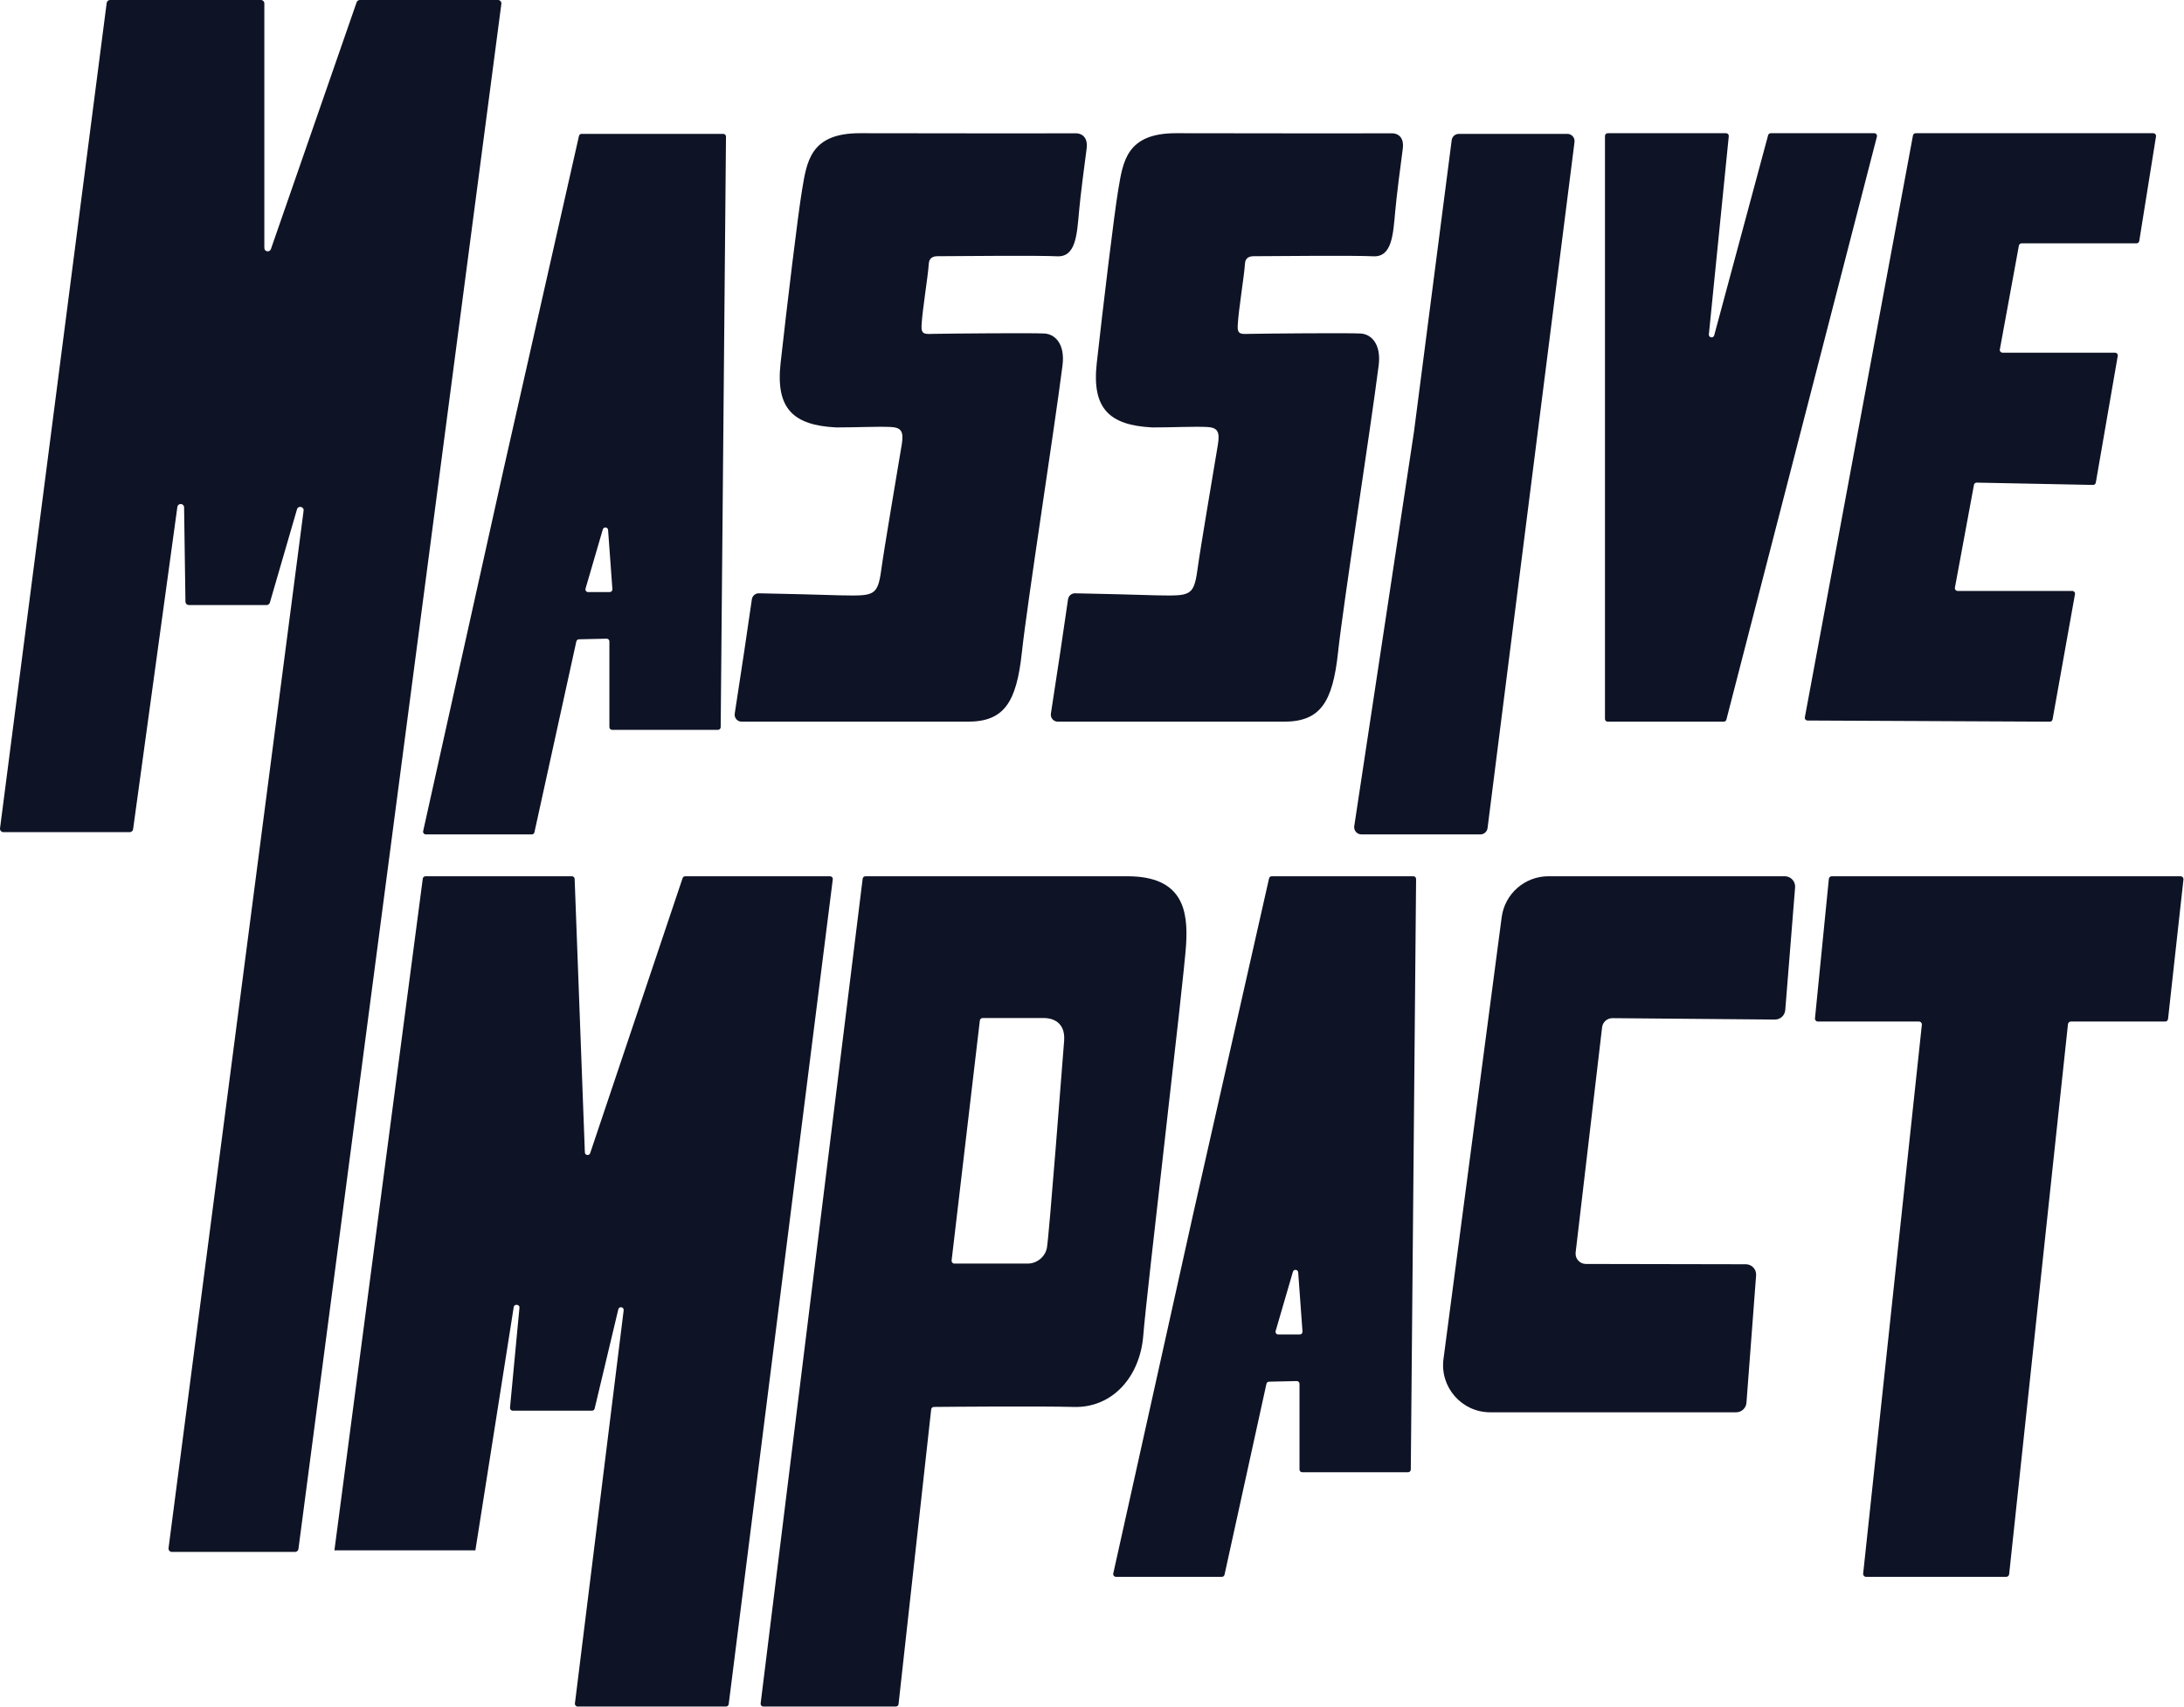 <svg width="3195" height="2497" viewBox="0 0 3195 2497" fill="none" xmlns="http://www.w3.org/2000/svg">
<path d="M850.821 195.86C848.981 195.86 847.381 197.14 846.971 198.93L736.531 687.34L619.041 1215.89C618.491 1218.35 620.371 1220.69 622.891 1220.69H777.971C779.821 1220.69 781.421 1219.4 781.821 1217.59L843.131 938.33C843.521 936.55 845.081 935.27 846.891 935.23L887.461 934.34C889.671 934.29 891.492 936.07 891.492 938.28V1063.75C891.492 1065.93 893.261 1067.69 895.431 1067.69H1050.36C1052.52 1067.69 1054.28 1065.95 1054.3 1063.78L1062.06 199.84C1062.08 197.65 1060.31 195.86 1058.12 195.86H850.811H850.821ZM856.581 861.12L881.852 774.48C883.082 770.26 889.251 770.91 889.571 775.3L895.881 861.94C896.051 864.22 894.241 866.17 891.951 866.17H860.372C857.742 866.17 855.851 863.65 856.581 861.12Z" fill="#0E1325"/>
<path d="M1860.38 1281.92C1858.54 1281.92 1856.94 1283.2 1856.53 1284.99L1746.09 1773.4L1628.6 2301.95C1628.05 2304.41 1629.93 2306.75 1632.45 2306.75H1787.53C1789.38 2306.75 1790.98 2305.46 1791.38 2303.65L1852.69 2024.39C1853.08 2022.61 1854.64 2021.33 1856.45 2021.29L1897.02 2020.4C1899.23 2020.35 1901.05 2022.13 1901.05 2024.34V2149.81C1901.05 2151.99 1902.82 2153.75 1904.99 2153.75H2059.92C2062.08 2153.75 2063.84 2152.01 2063.86 2149.84L2071.62 1285.9C2071.64 1283.71 2069.87 1281.92 2067.68 1281.92H1860.37H1860.38ZM1866.14 1947.18L1891.41 1860.54C1892.64 1856.32 1898.81 1856.97 1899.13 1861.36L1905.44 1948C1905.61 1950.28 1903.8 1952.23 1901.51 1952.23H1869.93C1867.3 1952.23 1865.41 1949.71 1866.14 1947.18Z" fill="#0E1325"/>
<path d="M1088.71 953.08L1074.86 1043.93C1073.91 1050.15 1078.68 1055.75 1084.91 1055.75H1415.84C1469.06 1055.75 1487.06 1027.32 1494.88 954.66C1502.71 882 1542.31 629.33 1554.36 534.49C1558.27 503.69 1543.79 488.68 1527.75 487.89C1507.49 486.89 1388.59 487.95 1367.31 488.39C1353.62 488.68 1347.35 490.26 1348.14 476.04C1349.49 451.61 1357.43 405.68 1358.77 385.61C1359.24 378.497 1363.4 374.903 1371.23 374.83C1408.49 374.49 1523 373.62 1546.16 374.94C1573.92 376.52 1575.48 343.35 1578.61 308.6C1580.68 285.57 1586.2 243.13 1589.68 217.11C1591.45 203.86 1585.49 194.92 1573.13 194.99C1511.9 195.32 1324.17 194.91 1257.75 194.88C1184.97 194.84 1180.27 236.74 1173.23 278.6C1167.44 313 1151.25 447.61 1141.93 531.33C1134.5 598.07 1160.71 622.16 1223.32 625.3C1253.39 625.3 1283.4 623.76 1302.62 624.62C1317.75 625.3 1322.45 630.32 1319.23 649.97C1311.48 697.23 1293.99 798.76 1289.06 834.61C1283.84 872.52 1277.71 871.73 1229.58 870.94C1196.47 869.83 1146.23 868.71 1119.49 868.15C1115.94 868.08 1112.81 868.01 1110.18 867.96C1105.06 867.86 1100.67 871.61 1099.92 876.72L1088.71 953.08Z" fill="#0E1325"/>
<path d="M1551.23 953.08L1537.38 1043.93C1536.43 1050.15 1541.2 1055.75 1547.43 1055.75H1878.36C1931.58 1055.75 1949.58 1027.32 1957.4 954.66C1965.23 882 2004.83 629.33 2016.88 534.49C2020.79 503.69 2006.31 488.68 1990.27 487.89C1970.01 486.89 1851.11 487.95 1829.83 488.39C1816.14 488.68 1809.87 490.26 1810.66 476.04C1812.01 451.61 1819.95 405.68 1821.29 385.61C1821.76 378.497 1825.92 374.903 1833.75 374.83C1871.01 374.49 1985.52 373.62 2008.68 374.94C2036.44 376.52 2038 343.35 2041.13 308.6C2043.2 285.57 2048.72 243.13 2052.2 217.11C2053.97 203.86 2048.01 194.92 2035.65 194.99C1974.42 195.32 1786.69 194.91 1720.27 194.88C1647.49 194.84 1642.79 236.74 1635.75 278.6C1629.96 313 1613.77 447.61 1604.45 531.33C1597.02 598.07 1623.23 622.16 1685.84 625.3C1715.91 625.3 1745.92 623.76 1765.14 624.62C1780.27 625.3 1784.97 630.32 1781.75 649.97C1774 697.23 1756.51 798.76 1751.58 834.61C1746.36 872.52 1740.23 871.73 1692.1 870.94C1658.99 869.83 1608.75 868.71 1582.01 868.15C1578.46 868.08 1575.33 868.01 1572.7 867.96C1567.58 867.86 1563.19 871.61 1562.44 876.72L1551.23 953.08Z" fill="#0E1325"/>
<path d="M2068.54 631.6L2123.7 205.07C2124.38 199.8 2128.87 195.85 2134.19 195.85H2292.89C2299.26 195.85 2304.18 201.43 2303.38 207.75L2176.15 1211.44C2175.48 1216.72 2170.99 1220.68 2165.66 1220.68H1991.62C1985.15 1220.68 1980.2 1214.92 1981.16 1208.53L2068.54 631.6Z" fill="#0E1325"/>
<path d="M2347.93 1051.8V198.83C2347.93 196.65 2349.71 194.88 2351.91 194.88H2525.09C2527.45 194.88 2529.29 196.9 2529.05 199.22L2499.92 489.18C2499.43 494.01 2506.47 495.28 2507.73 490.59L2586.6 197.81C2587.07 196.08 2588.64 194.88 2590.45 194.88H2741.91C2744.51 194.88 2746.41 197.31 2745.77 199.81L2525.55 1052.78C2525.1 1054.53 2523.51 1055.75 2521.69 1055.75H2351.9C2349.7 1055.75 2347.92 1053.98 2347.92 1051.8H2347.93Z" fill="#0E1325"/>
<path d="M2802.48 194.88H3150.07C3152.56 194.88 3154.45 197.06 3154.07 199.47L3129.52 352.64C3129.21 354.57 3127.51 355.99 3125.52 355.99H2957.45C2955.49 355.99 2953.81 357.37 2953.47 359.26L2925.58 511.29C2925.13 513.73 2927.04 515.96 2929.56 515.96H3094.1C3096.58 515.96 3098.47 518.12 3098.1 520.53L3065.98 706.03C3065.68 707.97 3063.98 709.41 3061.98 709.41L2891.71 706.03C2889.75 706.03 2888.08 707.4 2887.73 709.29L2859.85 859.8C2859.4 862.24 2861.31 864.48 2863.83 864.48H3031.54C3034.02 864.48 3035.91 866.64 3035.54 869.05L3002.73 1052.38C3002.43 1054.29 3000.78 1055.71 2998.81 1055.75L2644.42 1054.06C2641.86 1054.11 2639.89 1051.85 2640.35 1049.38L2798.51 198.11C2798.86 196.24 2800.53 194.88 2802.48 194.88Z" fill="#0E1325"/>
<path d="M489.23 2268.01L618.49 1285.39C618.75 1283.41 620.44 1281.92 622.44 1281.92H836.66C838.8 1281.92 840.57 1283.62 840.65 1285.76L855.601 1685.86C855.771 1690.29 861.951 1691.18 863.371 1686.98L998.581 1284.64C999.131 1283.02 1000.65 1281.92 1002.36 1281.92H1214.34C1216.74 1281.92 1218.6 1284.02 1218.3 1286.4L1066.03 2493.03C1065.78 2495.02 1064.08 2496.52 1062.07 2496.52H845.02C842.62 2496.52 840.77 2494.42 841.06 2492.05L912.371 1916.87C912.991 1911.88 905.7 1910.56 904.53 1915.45L869.91 2060.68C869.48 2062.48 867.88 2063.74 866.03 2063.74H750.06C747.8 2063.74 745.99 2061.86 746.07 2059.6L759.961 1912.7C760.141 1907.98 752.2 1907.37 751.55 1912.05L695.44 2268.01" fill="#0E1325"/>
<path d="M1649.28 1281.92H1265.97C1263.96 1281.92 1262.27 1283.42 1262.02 1285.41L1112.75 2492.07C1112.45 2494.44 1114.3 2496.53 1116.69 2496.53H1310.55C1312.57 2496.53 1314.27 2495.01 1314.5 2493L1362.24 2061.77C1362.46 2059.77 1364.14 2058.26 1366.15 2058.24C1389.23 2058.02 1519.53 2056.85 1570.8 2058.27C1627.15 2059.84 1667.85 2014.45 1672.54 1953.4C1677.24 1892.36 1732.02 1432.19 1735.15 1382.1C1738.28 1332.01 1730.45 1281.92 1649.28 1281.92ZM1556.71 1522.97C1554.37 1551.92 1534.8 1807.84 1531.52 1825.53C1529.1 1838.64 1516.8 1848.53 1503.5 1848.53H1396.17C1393.73 1848.53 1391.84 1846.4 1392.12 1843.98L1433.42 1492.92C1433.66 1490.86 1435.4 1489.32 1437.47 1489.32H1527.76C1537.93 1489.32 1559.06 1494.01 1556.71 1522.97Z" fill="#0E1325"/>
<path d="M2725.65 2302.05L2811.51 1499.15C2811.78 1496.64 2809.86 1494.44 2807.39 1494.44H2659.29C2656.84 1494.44 2654.92 1492.27 2655.17 1489.76L2675.46 1285.74C2675.68 1283.57 2677.46 1281.93 2679.58 1281.93H3190.07C3192.54 1281.93 3194.46 1284.13 3194.19 1286.65L3171.65 1490.67C3171.41 1492.82 3169.64 1494.44 3167.53 1494.44H3029.38C3027.27 1494.44 3025.49 1496.07 3025.26 1498.22L2939.2 2302.97C2938.97 2305.12 2937.2 2306.75 2935.08 2306.75H2729.76C2727.29 2306.75 2725.37 2304.56 2725.64 2302.04L2725.65 2302.05Z" fill="#0E1325"/>
<path d="M2343.69 1503.16L2304.99 1832.54C2304.16 1841.21 2310.81 1848.77 2319.51 1849.07L2554.48 1849.52C2563.1 1849.82 2569.73 1857.26 2569.02 1865.86L2554.9 2052.22C2554.25 2060.05 2547.71 2066.08 2539.85 2066.08H2180.08C2138.4 2066.08 2106.25 2029.41 2111.69 1988.09L2196.82 1341.87C2201.34 1307.55 2230.6 1281.9 2265.21 1281.9H2611.01C2619.83 1281.9 2626.77 1289.43 2626.07 1298.22L2611.68 1477.63C2611.05 1485.53 2604.42 1491.59 2596.5 1491.53L2358.86 1489.48C2351.03 1489.42 2344.44 1495.35 2343.7 1503.15L2343.69 1503.16Z" fill="#0E1325"/>
<path d="M0.041 1211.77L156.061 4.33C156.381 1.86 158.481 0.01 160.971 0.01H381.751C384.481 0.01 386.701 2.23 386.701 4.96V362.74C386.701 368.32 394.501 369.64 396.331 364.36L521.721 3.33C522.411 1.34 524.291 0 526.401 0H728.541C731.531 0 733.841 2.63 733.451 5.6L436.581 2266.04C436.261 2268.5 434.161 2270.35 431.671 2270.35H251.481C248.491 2270.35 246.181 2267.72 246.571 2264.76L444.141 747.1C444.931 741.04 436.181 739.21 434.471 745.08L394.791 881.57C394.181 883.68 392.241 885.14 390.031 885.14H276.241C273.651 885.14 271.501 883.15 271.301 880.57L269.311 741.92C268.841 735.97 260.191 735.77 259.461 741.7L194.721 1213.01C194.411 1215.49 192.311 1217.35 189.811 1217.35H4.951C1.961 1217.35 -0.339 1214.73 0.041 1211.76V1211.77Z" fill="#0E1325"/>
</svg>
